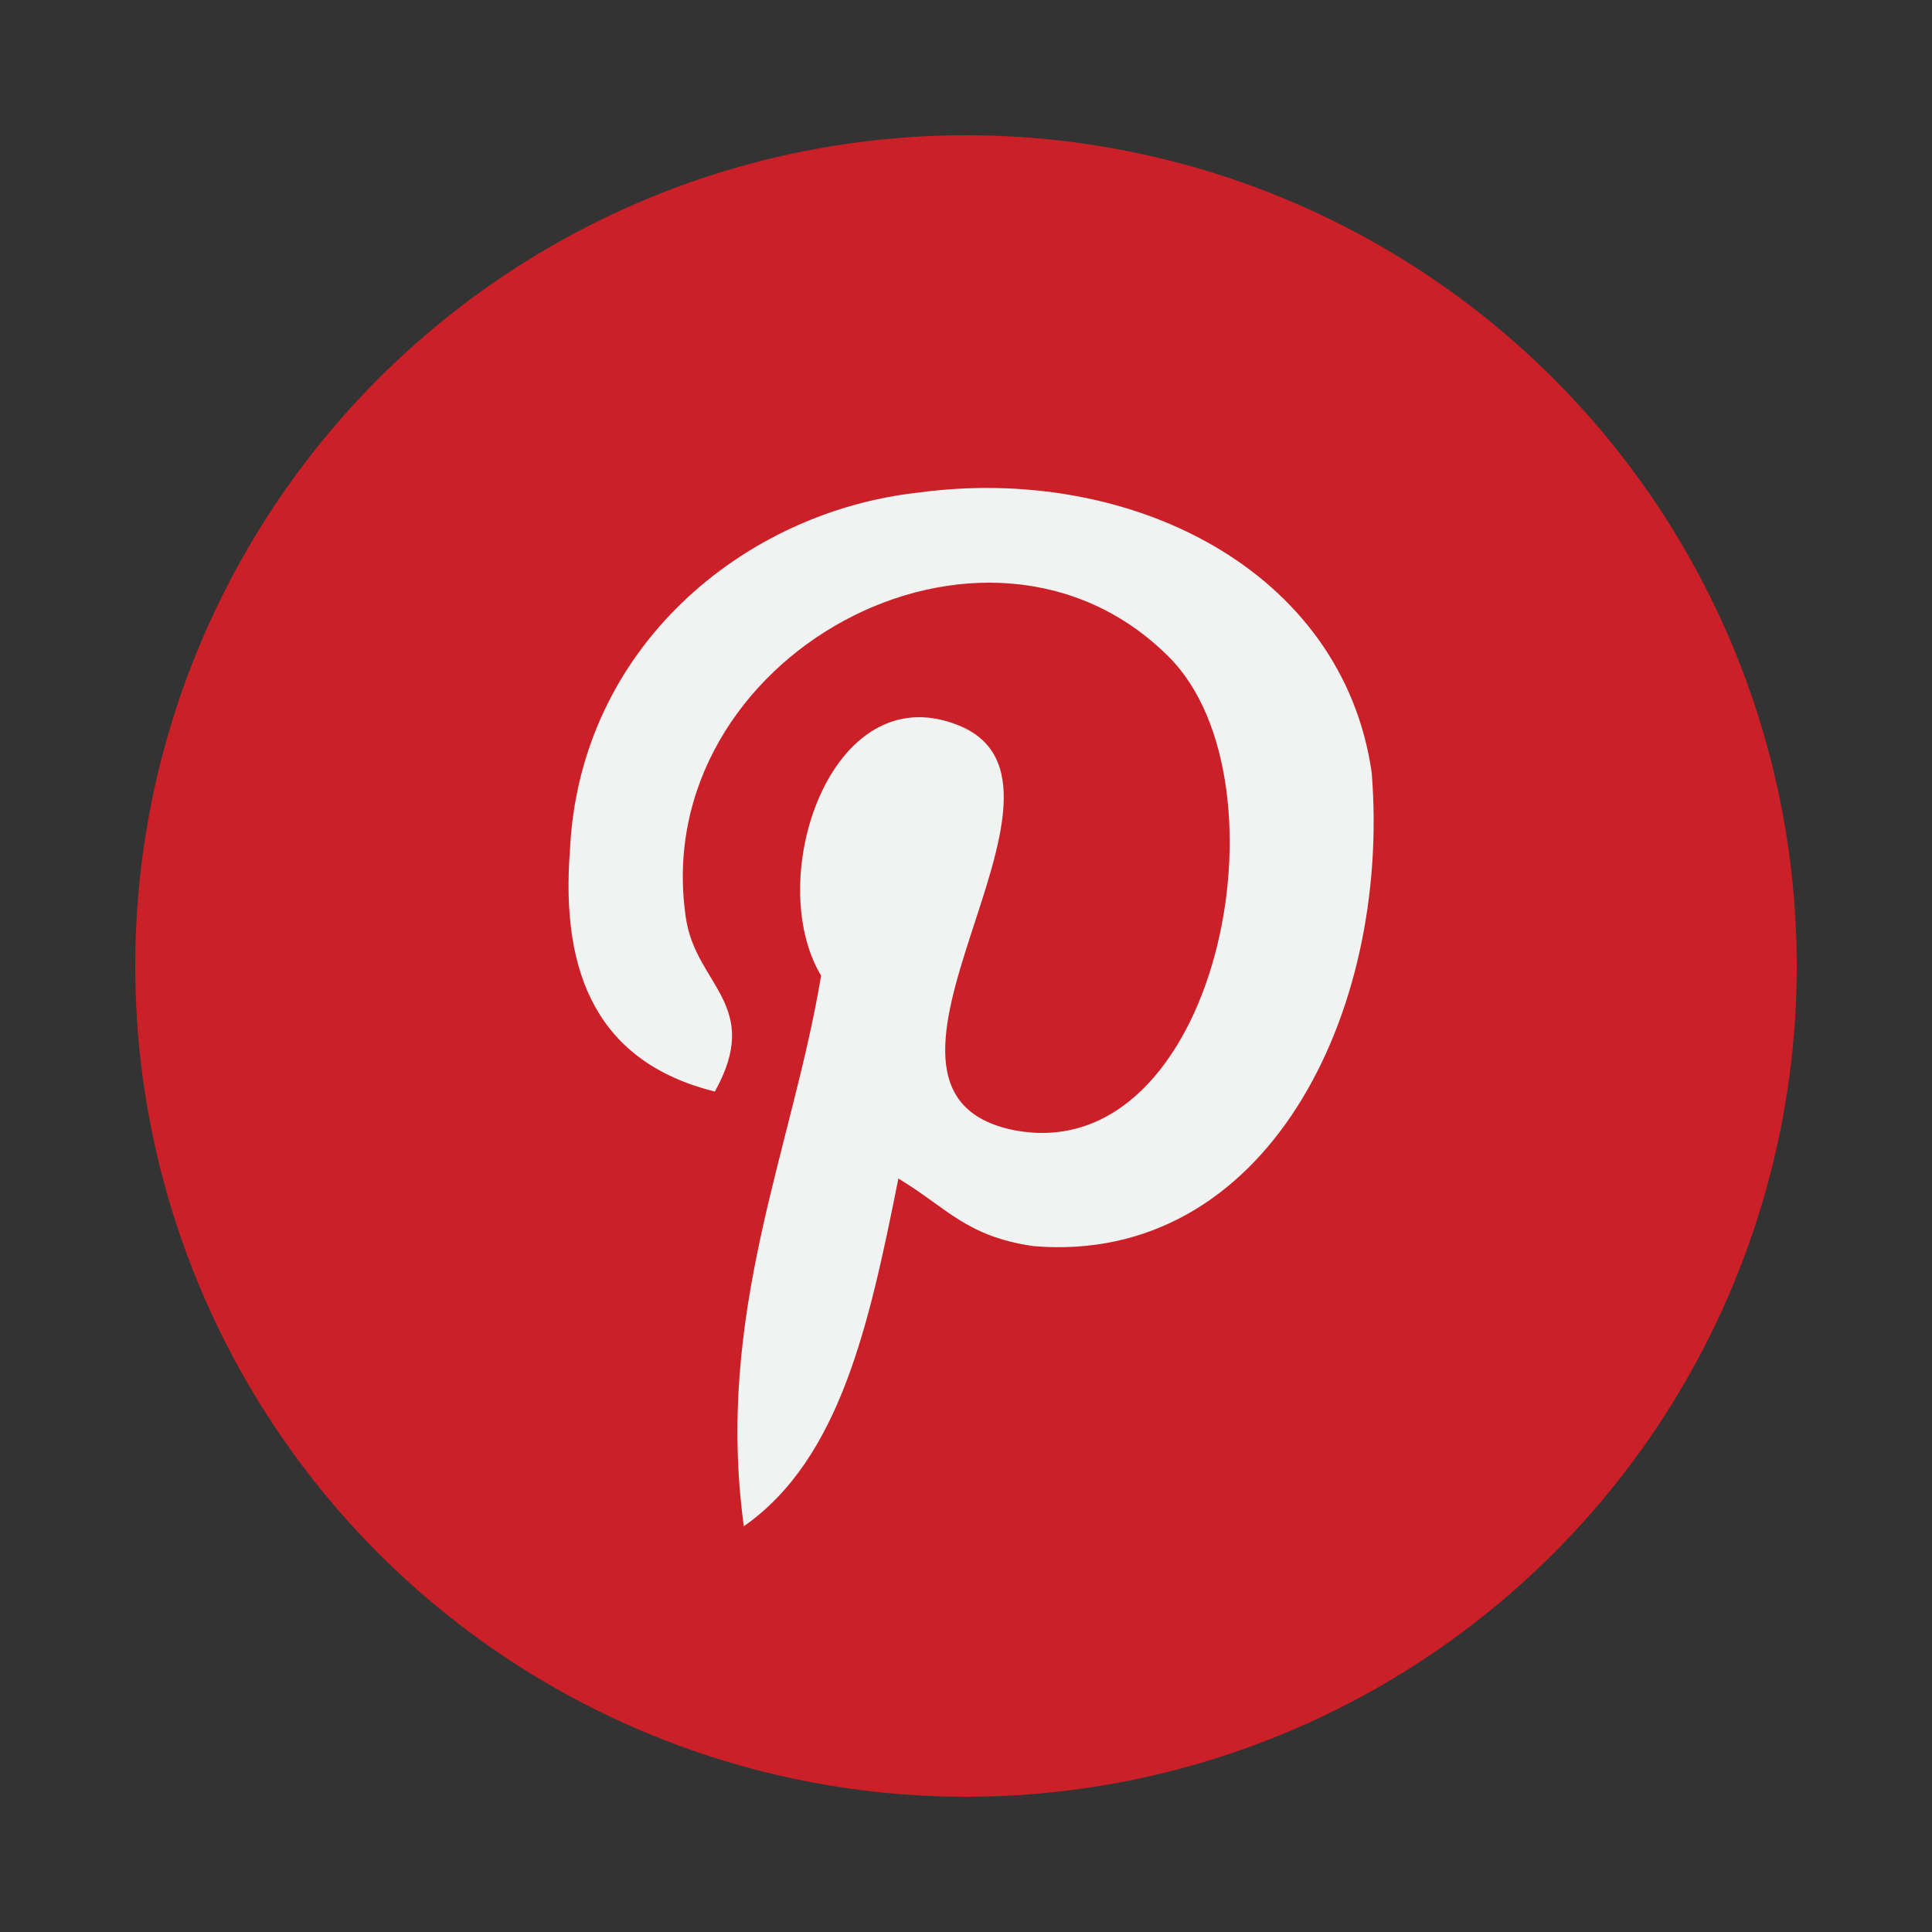 <svg id="Layer_1" xmlns="http://www.w3.org/2000/svg" viewBox="0 0 20 20"><rect x="0" y="0" width="20" height="20" fill="#333333" stroke="none"/><style>.st0{display:none}.st1,.st2,.st3{display:inline;fill:#3b5998}.st2,.st3{fill:#fff}.st3{fill:#26a6d1}.st4{fill:#cb2027}.st5{fill:#f1f2f2}</style><g class="st0"><circle class="st1" cx="58" cy="-61.3" r="8.8"/><path class="st2" d="M60.2-61h-1.6v5.7h-2.4V-61h-1.1v-2h1.1v-1.3c0-.9.4-2.4 2.4-2.4h1.8v2h-1.3c-.2 0-.5.1-.5.5v1.2h1.8l-.2 2z"/></g><g class="st0"><path class="st3" d="M10 1.4c4.8 0 8.6 3.9 8.6 8.6 0 4.8-3.9 8.6-8.6 8.6S1.4 14.8 1.4 10 5.2 1.4 10 1.4z"/><path class="st2" d="M15.4 7.2c-.4.2-.8.3-1.2.3.4-.3.8-.7.9-1.1-.4.2-.9.4-1.3.5-.4-.4-.9-.6-1.5-.6-1.2 0-2.1.9-2.1 2 0 .2 0 .3.1.5-1.9-.2-3.4-1-4.4-2.2-.2.3-.3.7-.3 1 0 .7.4 1.3.9 1.7-.3 0-.7-.1-1-.3 0 1 .7 1.8 1.7 2-.2 0-.4.1-.6.1h-.4c.3.8 1 1.4 2 1.4-.7.5-1.6.9-2.6.9h-.5c.9.6 2 .9 3.2.9 3.9 0 6-3.1 6-5.8v-.3c.5-.2.8-.6 1.1-1z"/></g><circle class="st4" cx="10" cy="10" r="8.6"/><path class="st5" d="M10.7 12.9c-.7-.1-.9-.4-1.4-.7-.3 1.5-.6 2.9-1.6 3.6-.3-2.2.5-3.9.8-5.7-.6-1 .1-3.1 1.4-2.6 1.6.6-1.4 3.8.6 4.2 2.1.4 2.9-3.6 1.6-4.9-1.9-1.9-5.4 0-5 2.7.1.7.8.9.3 1.8-1.2-.3-1.6-1.2-1.5-2.5.1-2.1 1.8-3.5 3.6-3.7 2.2-.3 4.4.8 4.7 2.9.2 2.5-1.1 5.1-3.5 4.9z"/></svg>